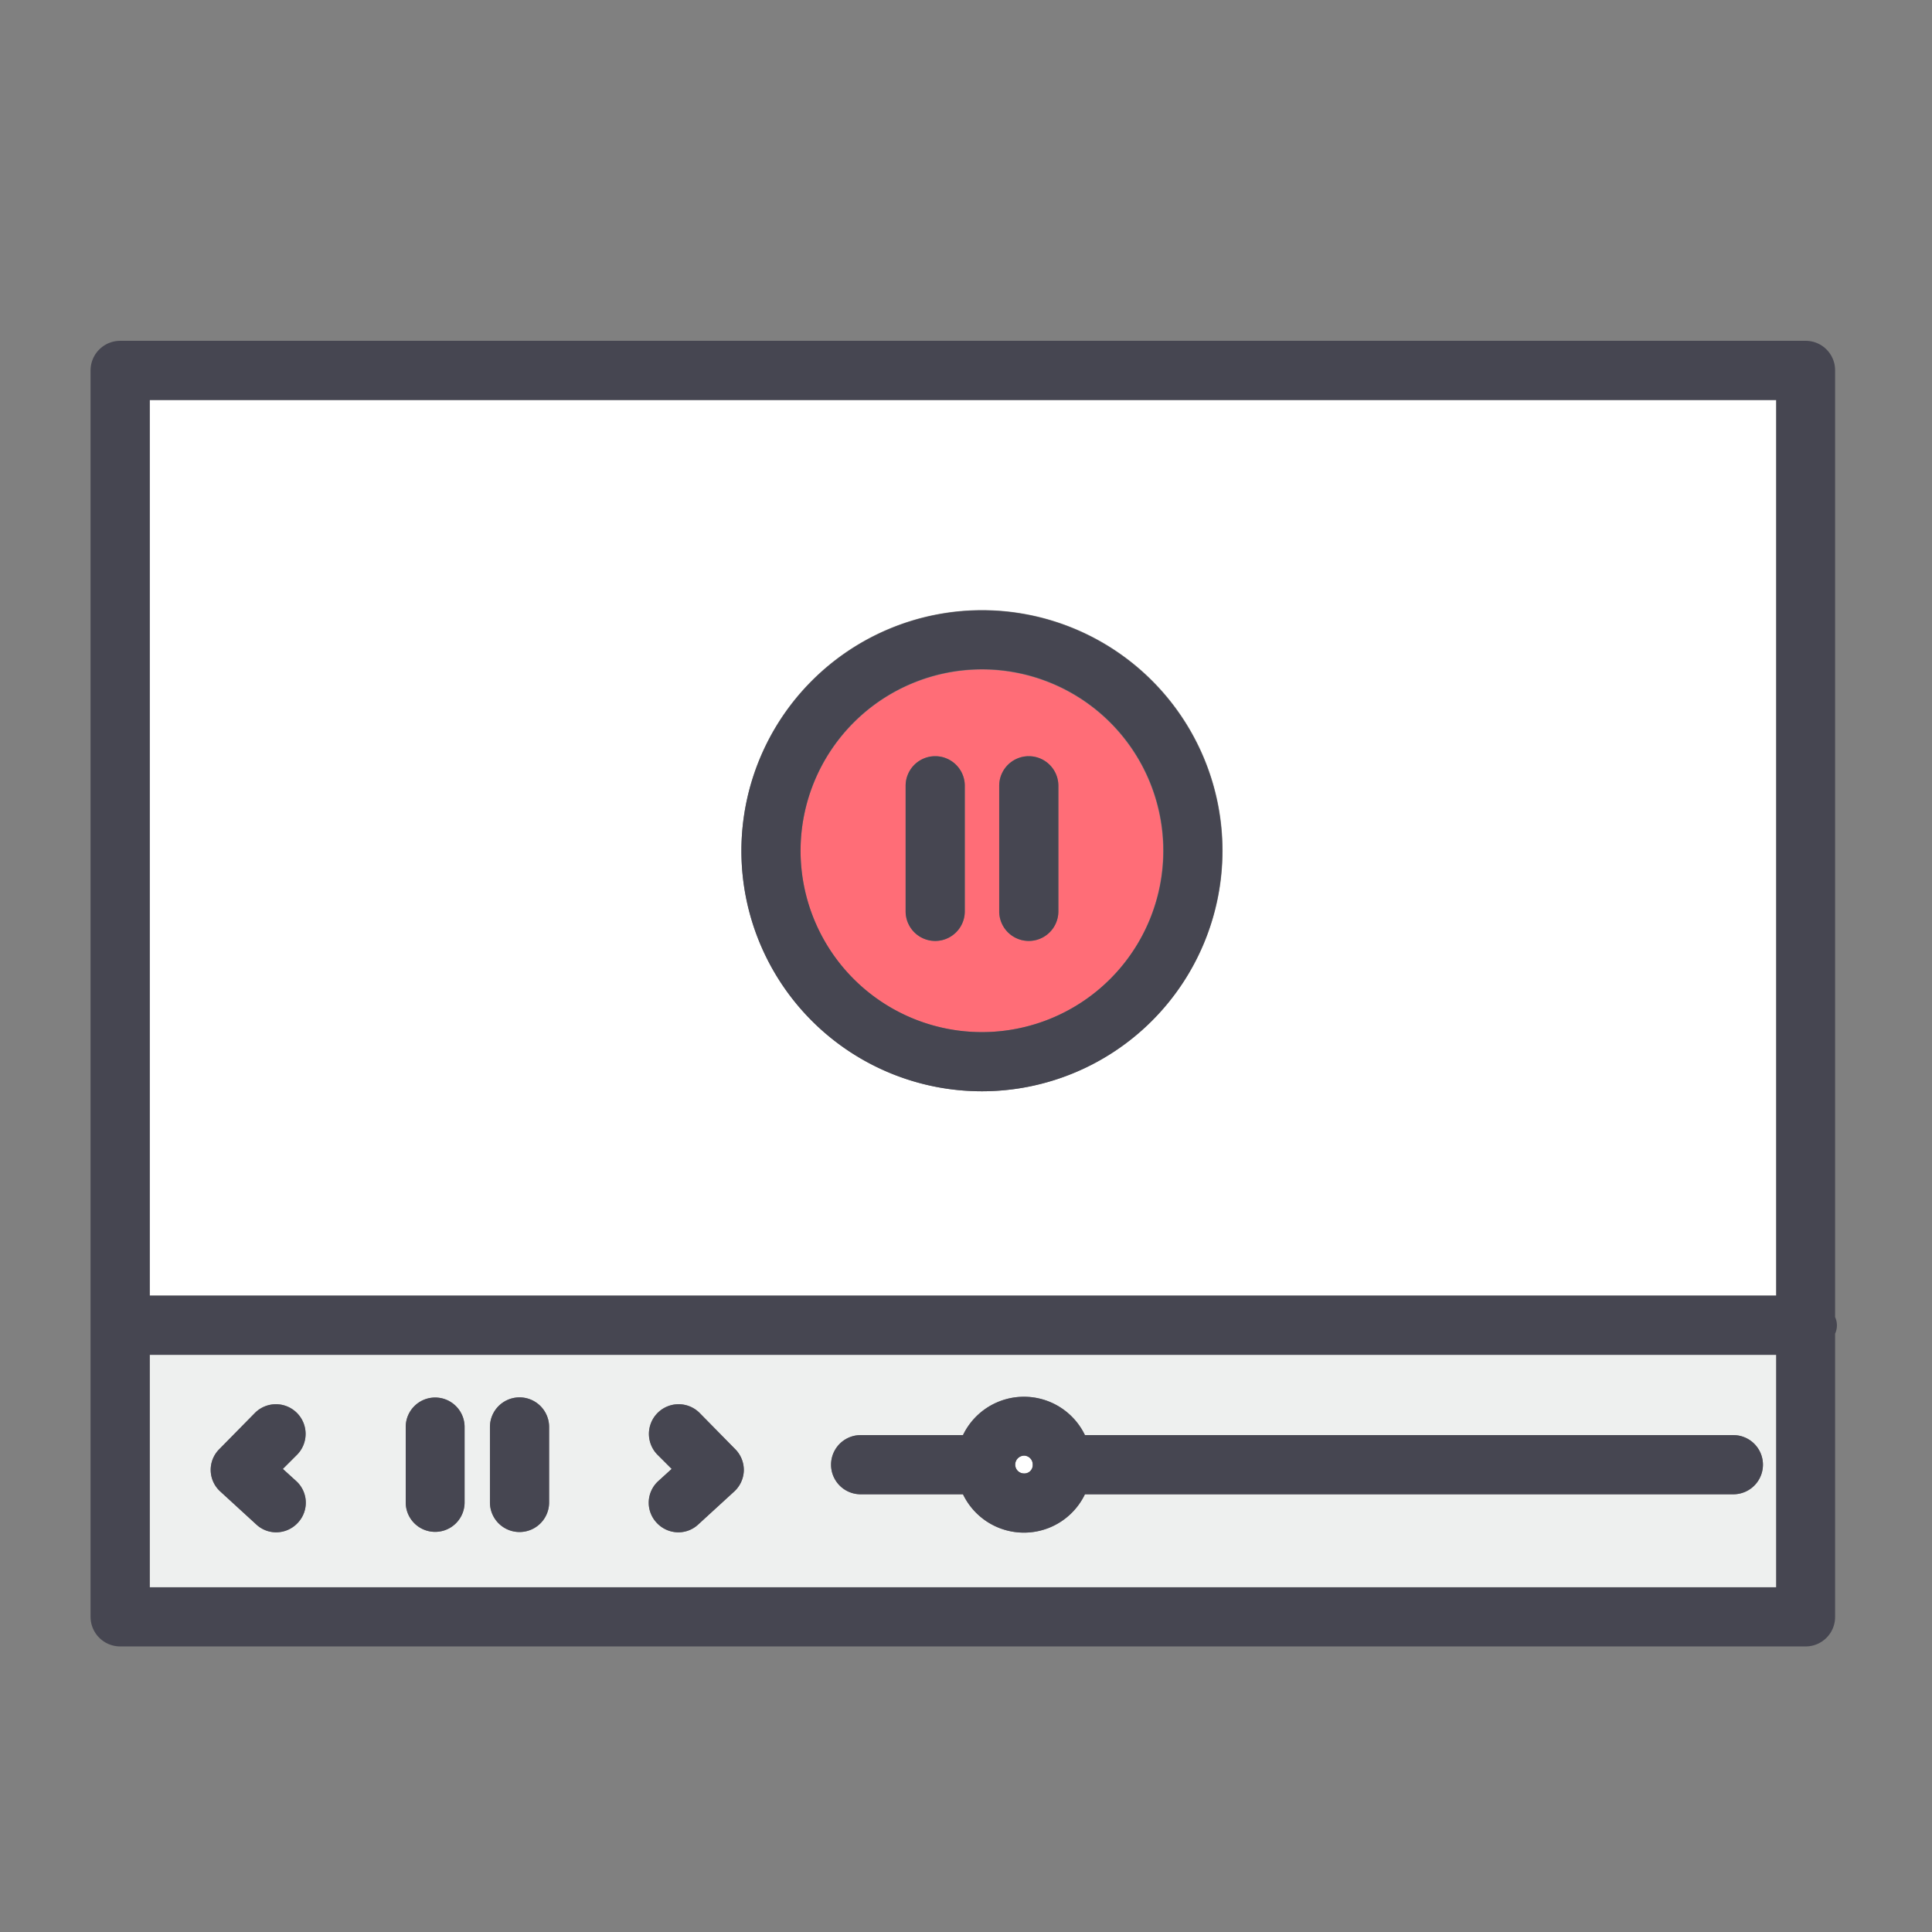 <svg xmlns="http://www.w3.org/2000/svg" viewBox="0 0 64 64" id="music-player"><rect x="0" y="0" width="64" height="64" fill="#808080" stroke="none"/><path fill="#ff6d77" d="M32.53,22.18a6.005,6.005,0,1,1-6.01,6A6.013,6.013,0,0,1,32.53,22.18Zm2.53,8.01V26.03a.98.98,0,1,0-1.96,0v4.16a.98.98,0,1,0,1.96,0Zm-3.1,0V26.03a.98.98,0,1,0-1.96,0v4.16a.98.98,0,0,0,1.96,0Z"></path><path fill="#fff" d="M58.84 13.25V42.92H4.96V13.25zM40.5 28.18a7.97 7.97 0 1 0-7.97 7.97A7.976 7.976 0 0 0 40.5 28.18zM33.93 48.22a.291.291 0 0 1 .28.3.276.276 0 0 1-.28.29.293.293 0 0 1-.3-.29A.3.3 0 0 1 33.93 48.22z"></path><path fill="#eef0ef" d="M58.84,44.88v7.7H4.96v-7.7Zm-.44,3.64a.982.982,0,0,0-.98-.98H35.94a2.241,2.241,0,0,0-4.04,0H28.51a.98.98,0,0,0,0,1.96H31.9a2.241,2.241,0,0,0,4.04,0H57.42A.982.982,0,0,0,58.4,48.52Zm-33.76.2a1.013,1.013,0,0,0-.29-.72l-1.18-1.2a.983.983,0,0,0-1.4,1.38l.48.48-.44.4a.969.969,0,0,0-.06,1.38.98.98,0,0,0,.72.32.965.965,0,0,0,.66-.26l1.19-1.09A1.016,1.016,0,0,0,24.64,48.72Zm-6.45,1.05v-2.5a.98.98,0,0,0-1.96,0v2.5a.98.98,0,1,0,1.96,0Zm-2.8,0v-2.5a.975.975,0,1,0-1.95,0v2.5a.975.975,0,1,0,1.95,0Zm-5.52.67a.969.969,0,0,0-.06-1.38l-.44-.4.48-.48a.983.983,0,0,0-1.4-1.38L7.27,48a.967.967,0,0,0,.03,1.41L8.49,50.5a.965.965,0,0,0,.66.26A.98.98,0,0,0,9.87,50.44Z"></path><path fill="#464651" d="M60.79,43.63a.66.66,0,0,1,0,.55v9.38a.975.975,0,0,1-.98.98H3.98A.982.982,0,0,1,3,53.56V12.27a.982.982,0,0,1,.98-.98H59.81a.975.975,0,0,1,.98.98Zm-1.95,8.95v-7.7H4.96v7.7Zm0-9.66V13.25H4.96V42.92Z"></path><path fill="#464651" d="M57.42 47.54a.98.98 0 1 1 0 1.96H35.94a2.241 2.241 0 0 1-4.04 0H28.51a.98.98 0 0 1 0-1.96H31.9a2.241 2.241 0 0 1 4.04 0zm-23.21.98a.291.291 0 0 0-.28-.3.3.3 0 0 0-.3.3.293.293 0 0 0 .3.29A.276.276 0 0 0 34.21 48.52zM32.53 20.22a7.965 7.965 0 1 1-7.97 7.96A7.976 7.976 0 0 1 32.53 20.22zm6.01 7.96a6.01 6.01 0 1 0-6.01 6.01A6.013 6.013 0 0 0 38.54 28.18z"></path><path fill="#464651" d="M35.06 26.03v4.16a.98.98 0 1 1-1.96 0V26.03a.98.98 0 1 1 1.96 0zM31.96 26.03v4.16a.98.98 0 0 1-1.96 0V26.03a.98.98 0 1 1 1.96 0zM24.35 48a.967.967 0 0 1-.03 1.41L23.13 50.5a.965.965 0 0 1-.66.26.98.98 0 0 1-.72-.32.969.969 0 0 1 .06-1.38l.44-.4-.48-.48a.983.983 0 0 1 1.4-1.38zM18.19 47.27v2.5a.98.98 0 1 1-1.96 0v-2.5a.98.98 0 0 1 1.96 0zM15.39 47.27v2.5a.975.975 0 1 1-1.95 0v-2.5a.975.975 0 1 1 1.95 0zM9.81 49.06a.969.969 0 0 1 .06 1.38.98.98 0 0 1-.72.32.965.965 0 0 1-.66-.26L7.3 49.41A.967.967 0 0 1 7.27 48l1.18-1.2a.983.983 0 0 1 1.4 1.38l-.48.48z"></path></svg>